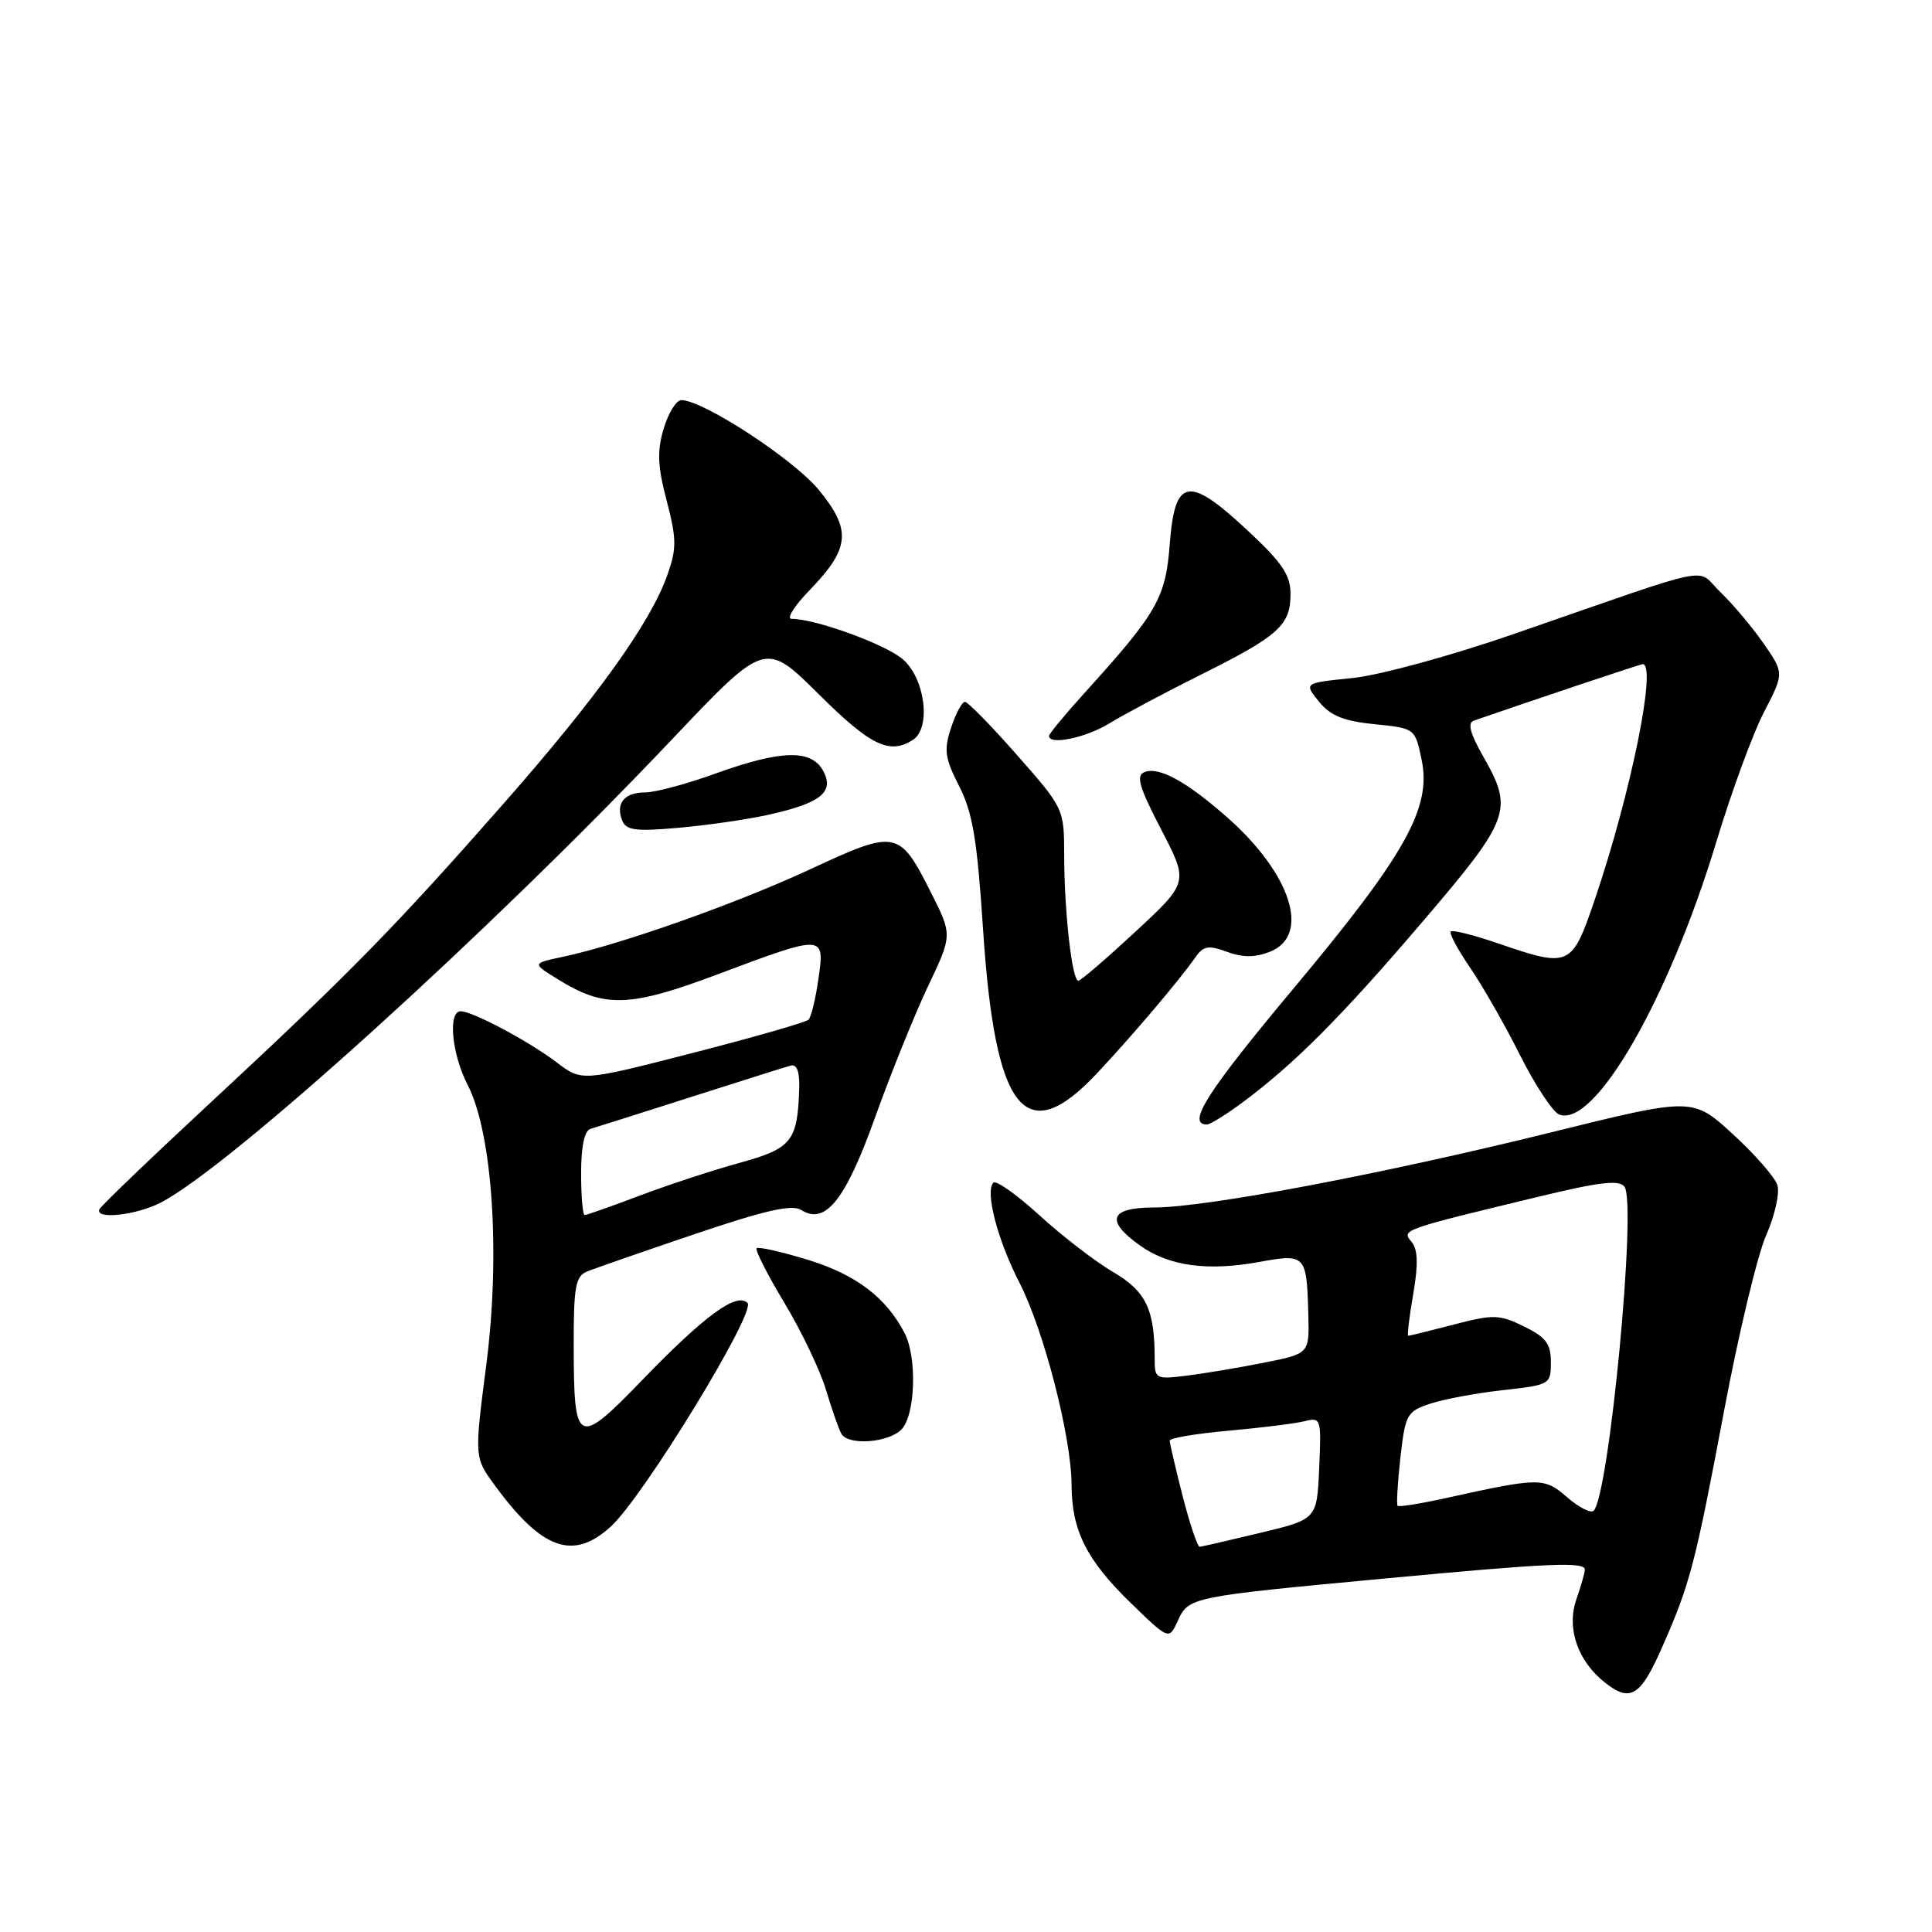 <?xml version="1.0" encoding="UTF-8" standalone="no"?>
<!DOCTYPE svg PUBLIC "-//W3C//DTD SVG 1.1//EN" "http://www.w3.org/Graphics/SVG/1.1/DTD/svg11.dtd" >
<svg xmlns="http://www.w3.org/2000/svg" xmlns:xlink="http://www.w3.org/1999/xlink" version="1.1" viewBox="0 0 256 256">
 <g >
 <path fill="currentColor"
d=" M 220.28 218.18 C 223.95 209.83 224.61 207.32 228.45 186.94 C 230.37 176.73 232.88 166.26 234.03 163.66 C 235.18 161.07 235.84 158.08 235.51 157.03 C 235.17 155.97 232.51 152.93 229.59 150.26 C 224.28 145.40 224.28 145.40 205.39 150.08 C 183.08 155.59 159.77 160.00 152.90 160.00 C 147.05 160.00 146.41 161.73 151.05 165.03 C 154.87 167.76 159.99 168.47 166.83 167.22 C 173.01 166.09 173.15 166.25 173.36 174.20 C 173.50 179.37 173.50 179.37 167.50 180.56 C 164.20 181.22 159.59 181.99 157.25 182.28 C 153.14 182.79 153.00 182.72 153.00 180.03 C 153.00 173.49 151.86 171.11 147.48 168.54 C 145.12 167.16 140.74 163.78 137.74 161.04 C 134.73 158.30 131.99 156.35 131.63 156.71 C 130.49 157.85 132.18 164.32 135.10 170.00 C 138.33 176.30 141.98 190.47 141.99 196.78 C 142.00 202.78 143.98 206.73 149.84 212.41 C 154.90 217.32 154.90 217.32 156.07 214.75 C 157.50 211.62 157.75 211.57 183.50 209.16 C 205.25 207.12 210.00 206.91 210.00 207.99 C 210.00 208.38 209.50 210.13 208.89 211.88 C 207.54 215.75 209.04 220.10 212.70 222.98 C 216.05 225.61 217.39 224.77 220.28 218.18 Z  M 80.96 202.25 C 85.28 198.29 100.23 173.83 99.05 172.65 C 97.61 171.21 93.41 174.28 85.17 182.79 C 76.47 191.79 76.04 191.58 76.02 178.36 C 76.00 170.58 76.26 169.11 77.75 168.50 C 78.71 168.10 85.13 165.87 92.01 163.54 C 101.43 160.35 104.93 159.56 106.17 160.33 C 109.38 162.36 112.03 159.02 115.99 147.96 C 118.05 142.21 121.19 134.44 122.96 130.70 C 126.20 123.89 126.20 123.89 123.35 118.25 C 119.16 109.95 118.78 109.87 107.34 115.19 C 97.55 119.74 82.12 125.20 74.50 126.80 C 70.50 127.65 70.50 127.65 73.92 129.76 C 80.12 133.61 83.41 133.50 95.26 129.04 C 109.26 123.79 109.30 123.79 108.44 129.75 C 108.07 132.36 107.48 134.78 107.13 135.12 C 106.78 135.46 99.88 137.44 91.79 139.52 C 77.08 143.30 77.08 143.30 73.79 140.79 C 70.10 137.98 62.62 134.00 61.04 134.00 C 59.33 134.00 59.86 139.67 61.95 143.72 C 65.26 150.12 66.33 166.13 64.44 180.81 C 62.85 193.12 62.85 193.12 65.56 196.81 C 71.83 205.38 75.97 206.84 80.96 202.25 Z  M 119.43 189.43 C 121.28 187.58 121.55 179.94 119.88 176.68 C 117.44 171.95 113.47 168.92 107.14 166.96 C 103.59 165.87 100.50 165.17 100.26 165.40 C 100.03 165.64 101.69 168.90 103.95 172.66 C 106.21 176.41 108.70 181.63 109.48 184.26 C 110.26 186.88 111.18 189.47 111.51 190.02 C 112.46 191.56 117.69 191.17 119.43 189.43 Z  M 21.30 159.35 C 30.56 154.55 64.87 123.48 88.95 98.07 C 101.39 84.94 101.39 84.94 108.47 91.97 C 115.35 98.80 117.84 100.02 120.95 98.05 C 123.41 96.50 122.60 89.91 119.63 87.36 C 117.31 85.36 108.06 82.00 104.89 82.00 C 104.18 82.00 105.23 80.31 107.23 78.25 C 112.64 72.67 112.87 70.24 108.50 64.92 C 105.17 60.87 93.23 53.05 90.29 53.02 C 89.62 53.01 88.57 54.70 87.95 56.77 C 87.05 59.76 87.13 61.75 88.34 66.36 C 89.66 71.42 89.67 72.68 88.43 76.19 C 86.21 82.49 79.12 92.39 66.71 106.50 C 52.45 122.73 46.23 129.08 28.00 146.01 C 20.02 153.41 13.35 159.82 13.17 160.24 C 12.56 161.63 18.05 161.03 21.30 159.35 Z  M 164.60 146.11 C 171.52 140.97 177.71 134.76 188.47 122.16 C 200.16 108.47 200.58 107.31 196.52 100.21 C 194.80 97.20 194.43 95.79 195.28 95.49 C 203.46 92.66 217.39 88.00 217.66 88.00 C 219.59 88.00 216.09 105.18 211.30 119.25 C 208.27 128.14 207.99 128.26 198.49 125.00 C 195.29 123.90 192.48 123.19 192.24 123.43 C 192.00 123.66 193.14 125.80 194.77 128.18 C 196.40 130.56 199.39 135.78 201.40 139.79 C 203.42 143.81 205.76 147.35 206.60 147.68 C 211.29 149.48 221.10 132.45 227.44 111.50 C 229.44 104.90 232.27 97.18 233.74 94.35 C 236.41 89.20 236.41 89.20 233.69 85.27 C 232.19 83.11 229.62 80.05 227.98 78.48 C 224.55 75.20 228.14 74.47 200.53 84.03 C 192.14 86.93 182.75 89.49 179.16 89.85 C 172.77 90.50 172.77 90.50 174.76 92.96 C 176.29 94.84 178.03 95.55 182.13 95.96 C 187.49 96.50 187.50 96.50 188.37 100.65 C 189.71 107.04 186.25 113.22 171.34 131.05 C 159.89 144.75 157.19 149.00 159.93 149.00 C 160.35 149.00 162.45 147.70 164.60 146.11 Z  M 145.33 142.25 C 150.00 137.28 156.22 129.95 158.39 126.86 C 159.45 125.33 160.12 125.22 162.58 126.12 C 164.66 126.89 166.29 126.89 168.25 126.12 C 173.72 123.99 171.11 115.78 162.57 108.27 C 157.22 103.56 153.58 101.56 151.67 102.30 C 150.49 102.75 150.92 104.23 153.85 109.89 C 157.50 116.91 157.50 116.91 150.50 123.41 C 146.65 126.98 143.23 129.93 142.89 129.95 C 142.06 130.02 141.02 120.85 141.01 113.32 C 141.00 107.17 140.97 107.10 134.78 100.07 C 131.36 96.18 128.25 93.00 127.86 93.00 C 127.47 93.00 126.65 94.54 126.02 96.43 C 125.05 99.39 125.20 100.46 127.10 104.18 C 128.88 107.67 129.48 111.27 130.25 123.00 C 131.83 147.30 135.81 152.38 145.33 142.25 Z  M 101.64 108.00 C 108.70 106.46 110.60 104.98 109.09 102.17 C 107.53 99.26 103.55 99.35 94.81 102.50 C 91.00 103.88 86.81 105.00 85.50 105.00 C 82.74 105.00 81.56 106.42 82.43 108.69 C 82.94 110.02 84.18 110.19 89.77 109.70 C 93.47 109.38 98.81 108.62 101.64 108.00 Z  M 147.00 95.85 C 148.93 94.67 154.39 91.76 159.14 89.39 C 169.44 84.25 171.00 82.85 171.00 78.72 C 171.00 76.18 169.90 74.55 165.27 70.25 C 157.47 62.98 155.67 63.30 155.00 72.08 C 154.46 79.23 153.35 81.17 143.76 91.76 C 141.14 94.65 139.00 97.24 139.00 97.51 C 139.00 98.78 143.87 97.77 147.00 95.85 Z  M 156.71 198.25 C 155.76 194.54 154.99 191.22 154.99 190.89 C 155.00 190.55 158.49 189.96 162.75 189.58 C 167.01 189.20 171.53 188.64 172.80 188.33 C 175.05 187.77 175.09 187.91 174.80 194.53 C 174.50 201.31 174.50 201.31 167.00 203.11 C 162.88 204.10 159.26 204.93 158.97 204.96 C 158.68 204.98 157.66 201.96 156.71 198.25 Z  M 207.66 198.40 C 204.59 195.74 204.06 195.75 191.51 198.52 C 188.21 199.25 185.37 199.70 185.19 199.53 C 185.02 199.35 185.19 196.48 185.56 193.14 C 186.21 187.39 186.42 187.02 189.55 185.98 C 191.36 185.39 195.69 184.58 199.17 184.20 C 205.38 183.51 205.50 183.44 205.50 180.50 C 205.50 178.05 204.84 177.18 201.94 175.76 C 198.66 174.16 197.90 174.14 192.64 175.51 C 189.48 176.33 186.77 177.00 186.60 177.00 C 186.44 177.00 186.73 174.51 187.26 171.48 C 187.94 167.47 187.88 165.56 187.03 164.54 C 185.71 162.95 185.67 162.96 203.95 158.55 C 212.06 156.59 214.59 156.31 215.26 157.26 C 216.89 159.60 213.22 198.08 211.17 200.18 C 210.80 200.55 209.22 199.75 207.66 198.40 Z  M 77.00 155.47 C 77.00 151.90 77.44 149.81 78.25 149.58 C 78.94 149.38 84.90 147.49 91.50 145.38 C 98.10 143.27 104.06 141.39 104.75 141.20 C 105.58 140.97 105.97 141.97 105.90 144.18 C 105.69 151.23 104.94 152.17 97.98 154.09 C 94.41 155.07 88.45 157.03 84.73 158.44 C 81.00 159.85 77.74 161.00 77.48 161.00 C 77.21 161.00 77.00 158.51 77.00 155.47 Z "/>
</g>
</svg>